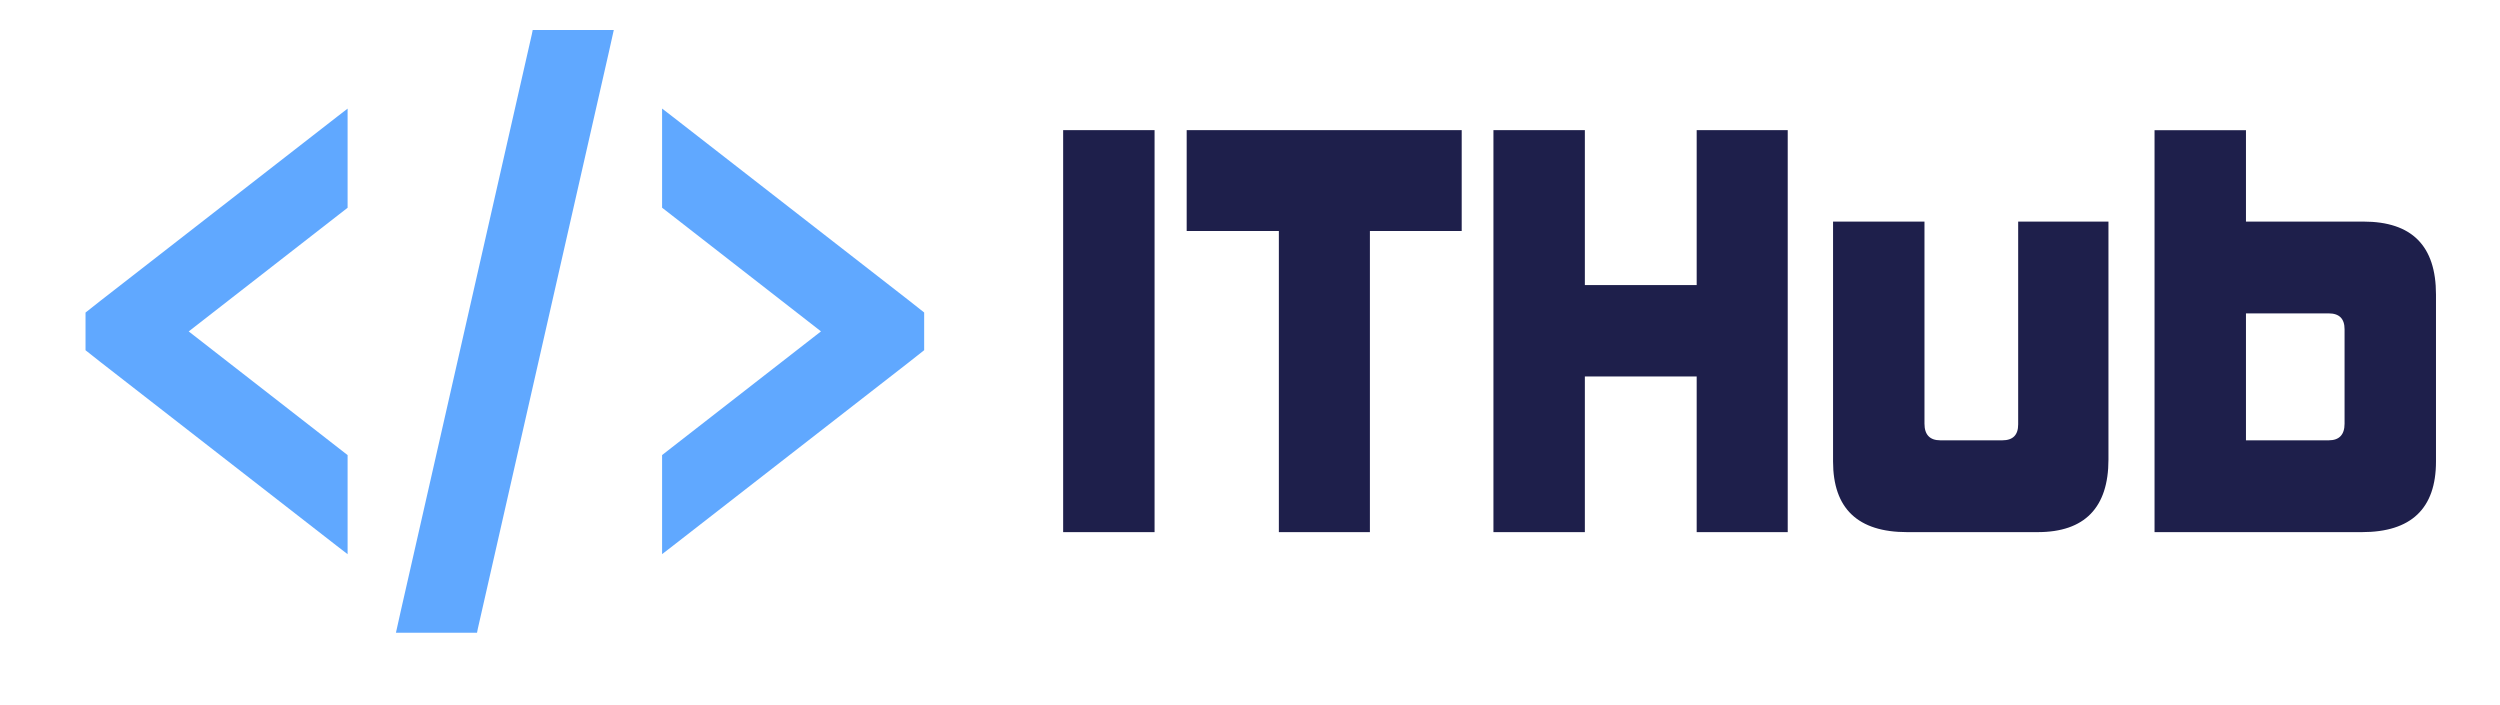 <svg width="234" height="66" viewBox="0 0 234 66" xmlns="http://www.w3.org/2000/svg" class="iconLeft">
    <!---->
    <defs>
        <!---->
    </defs>
    <defs>
        <!---->
    </defs>
    <defs>
        <!---->
    </defs>
    <!---->
    <g>
        <title>background</title>
        <rect fill="none" id="canvas_background" height="68" width="236" y="-1" x="-1"/>
    </g>
    <g>
        <title>Layer 1</title>
        <g transform="matrix(3.536,0,0,3.536,129.319,119.098) "
           fill="#1E1F4B" id="e9dd6812-78e6-421f-b410-510890451fae">
            <path id="svg_2"
                  d="m-6.01,-19.596l0,-10.64l-2.42,0l0,10.64l2.42,0zm5.7,0l0,-7.97l2.43,0l0,-2.67l-7.28,0l0,2.67l2.44,0l0,7.97l2.41,0zm11.06,0l0,-10.64l-2.41,0l0,4.1l-2.96,0l0,-4.1l-2.42,0l0,10.64l2.42,0l0,-4.12l2.96,0l0,4.12l2.41,0zm6.62,0c1.24,0 1.87,-0.65 1.87,-1.92l0,-6.3l-2.39,0l0,5.37c0,0.28 -0.14,0.42 -0.42,0.42l-1.64,0c-0.28,0 -0.42,-0.15 -0.42,-0.44l0,-5.35l-2.42,0l0,6.35c0,1.25 0.66,1.87 1.96,1.87l3.46,0zm8.58,0c1.3,0 1.96,-0.62 1.96,-1.87l0,-4.42c0,-1.29 -0.64,-1.93 -1.92,-1.93l-3.11,0l0,-2.42l-2.42,0l0,10.64l5.49,0zm-0.46,-2.87c0,0.29 -0.14,0.44 -0.42,0.44l-2.19,0l0,-3.36l2.19,0c0.28,0 0.42,0.14 0.42,0.42l0,2.5z"/>
        </g>
        <g transform="matrix(2.453,0,0,2.453,40,111.971) "
           fill="#60a8ff" id="886d2f3d-102d-44db-8387-ed58e657ea3a">
            <path id="svg_3"
                  d="m4.02,-44.502l-0.031,0.156l-5,22l-0.188,0.844l3.094,0l0.031,-0.156l5,-22l0.188,-0.844l-3.094,0zm-7.063,3l-0.406,0.313l-9,7l-0.594,0.469l0,1.438l0.594,0.469l9,7l0.406,0.313l0,-3.781l-6.063,-4.719l6.063,-4.719l0,-3.781l0,-0.002zm12,0l0,3.781l6.063,4.719l-6.063,4.719l0,3.781l0.406,-0.313l9,-7l0.594,-0.469l0,-1.438l-0.594,-0.469l-9,-7l-0.406,-0.313l0,0.002z"/>
        </g>
    </g>
</svg>